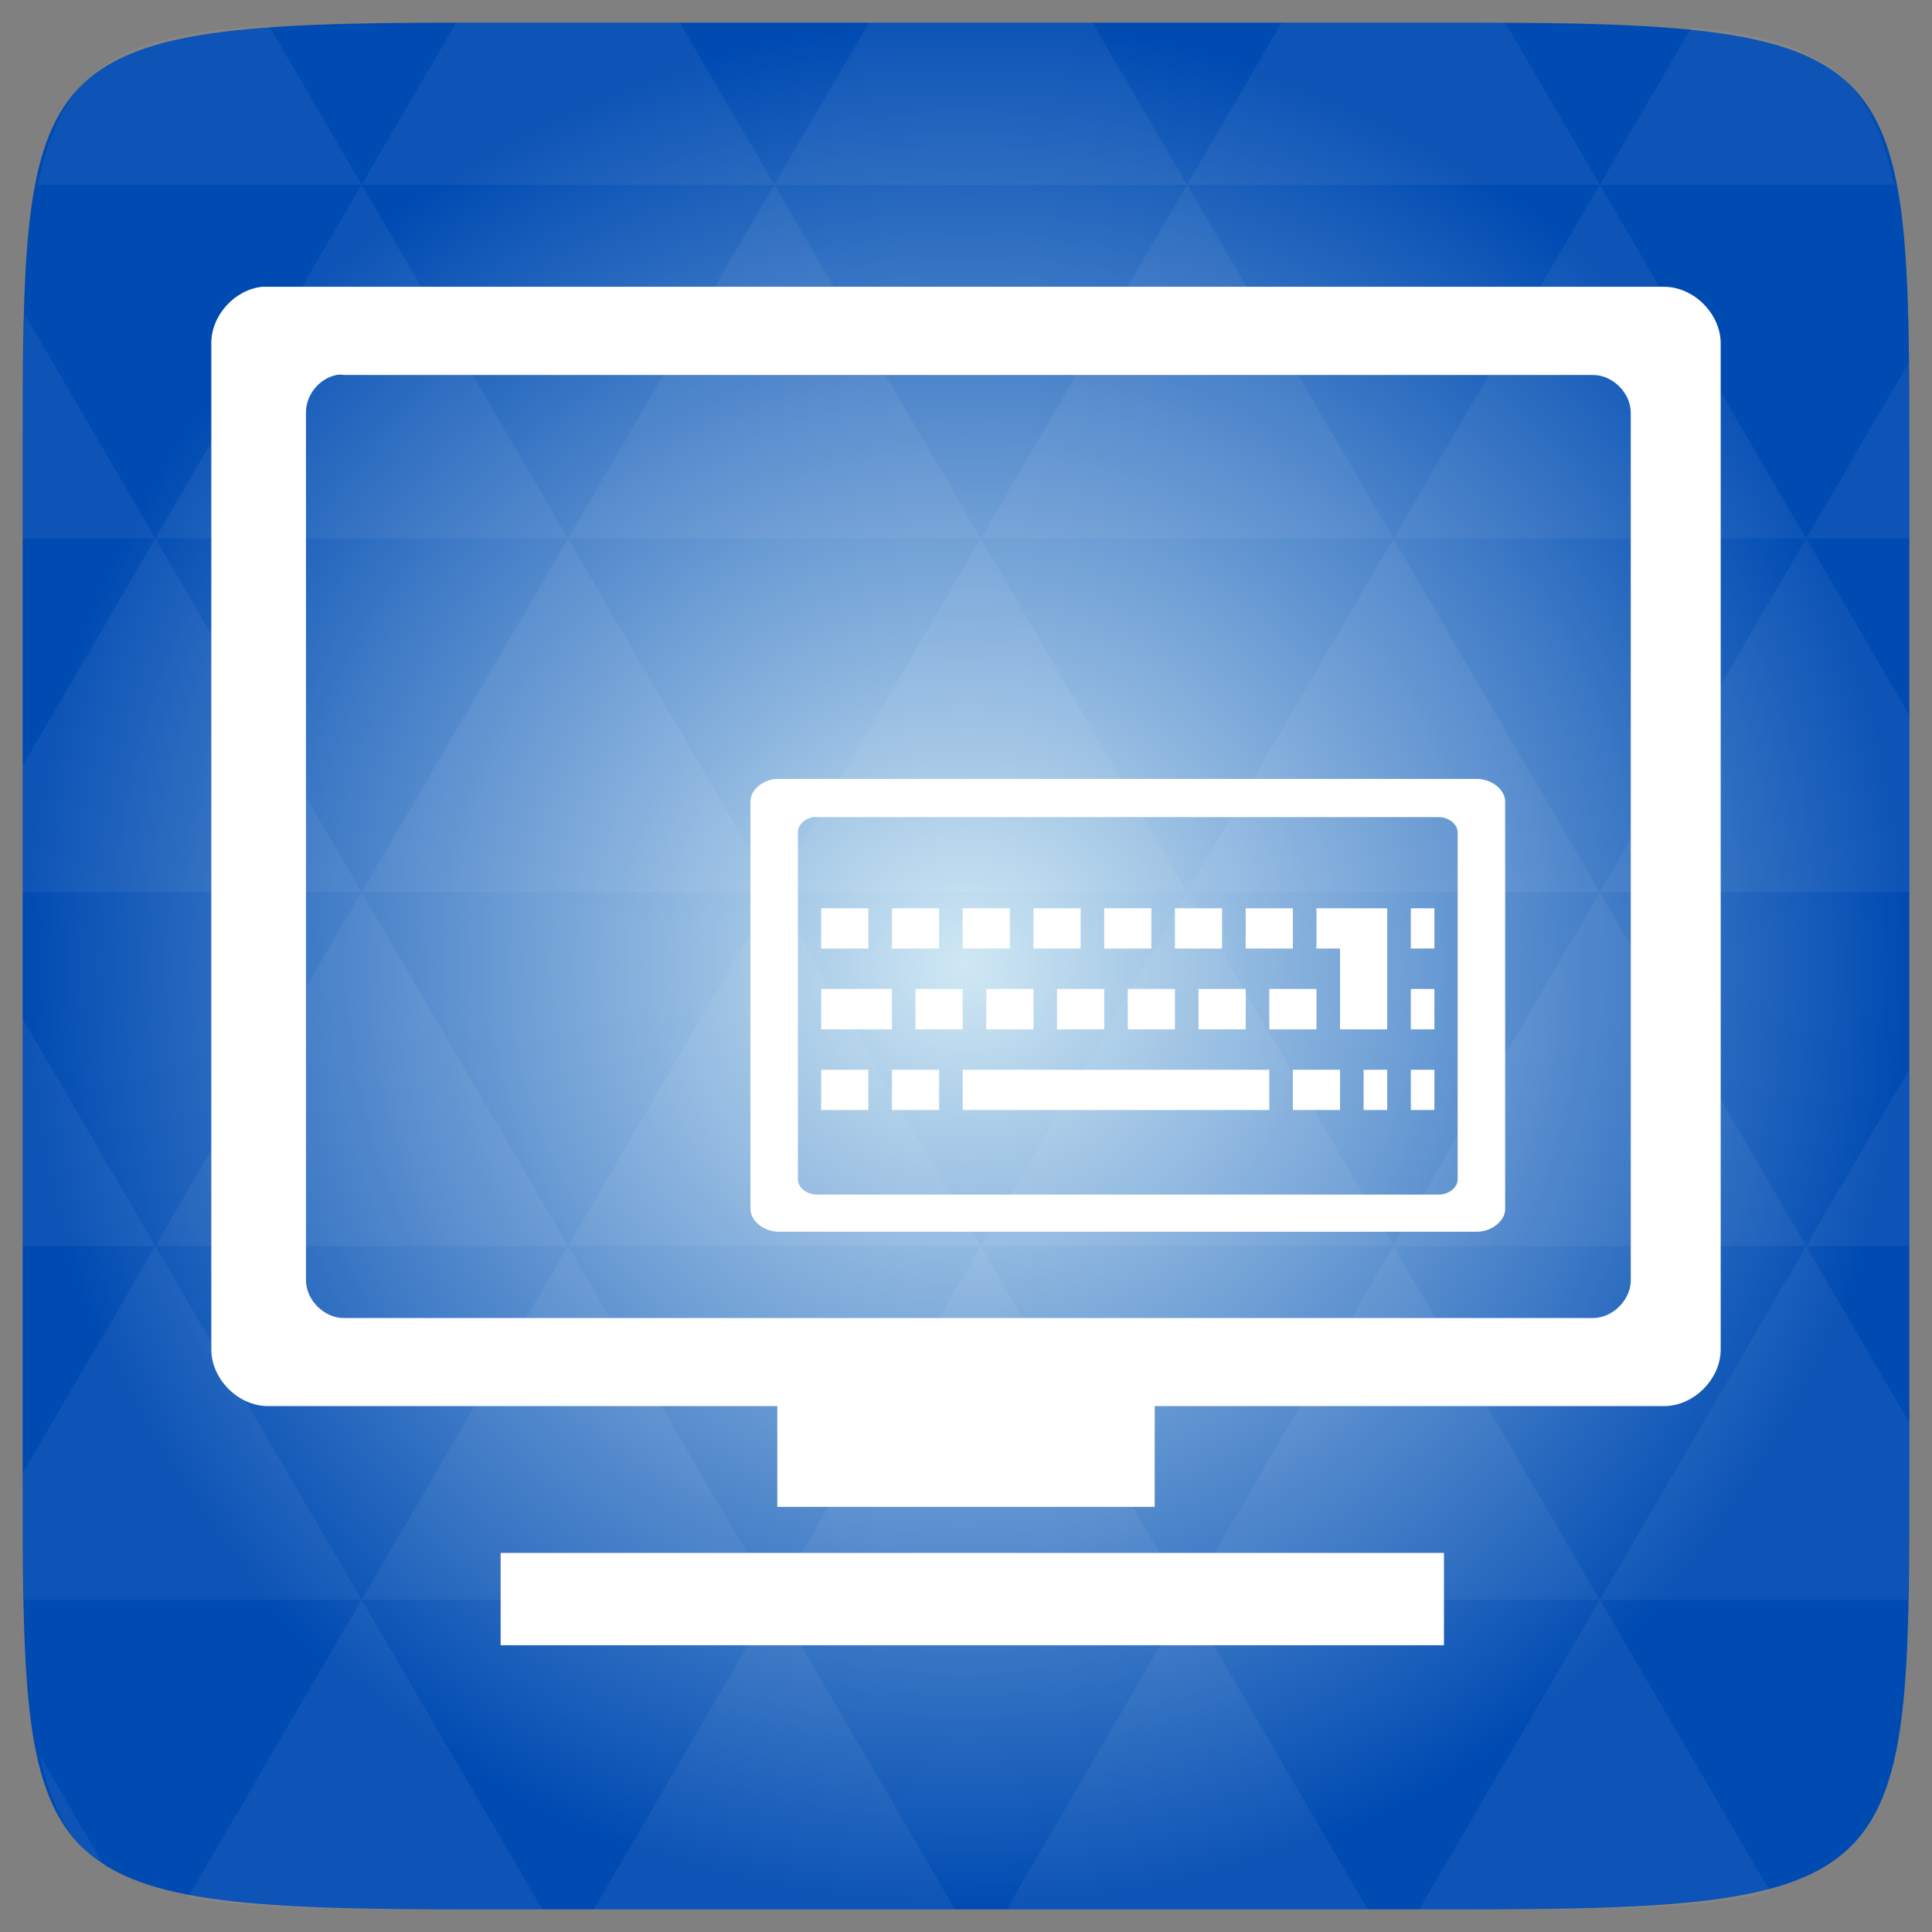 <svg width="48" xmlns="http://www.w3.org/2000/svg" height="48" viewBox="0 0 48 48" xmlns:xlink="http://www.w3.org/1999/xlink">
<rect x="0" y="0" width="48" height="48" fill="#808080" stroke="none"/>
<defs>
<radialGradient cx="148.004" cy="160" gradientTransform="matrix(.183 0 0 .183 -3.1 -5.297)" id="radial0" r="128" gradientUnits="userSpaceOnUse">
<stop offset="0" style="stop-color:#cfe8f4"/>
<stop offset="1" style="stop-color:#004bb2"/>
</radialGradient>
</defs>
<path style="fill:url(#radial0)" d="M 47.438 11.547 L 47.438 36.453 C 47.438 46.703 47.438 47.438 36.453 47.438 L 11.551 47.438 C 0.562 47.438 0.562 46.703 0.562 36.453 L 0.562 11.547 C 0.562 1.297 0.562 0.562 11.551 0.562 L 36.453 0.562 C 47.438 0.562 47.438 1.297 47.438 11.547 Z "/>
<g style="fill:#fff">
<path style="fill-opacity:.051" d="M 38.266 47.438 C 40.809 47.426 42.645 47.355 43.977 46.996 L 39.746 39.746 L 35.262 47.438 L 36.453 47.438 C 37.094 47.438 37.695 47.438 38.266 47.438 Z M 39.746 39.746 L 34.621 30.957 L 29.492 39.746 Z M 39.746 39.746 L 47.398 39.746 C 47.43 38.773 47.438 37.684 47.438 36.449 L 47.438 35.352 L 44.875 30.957 Z M 44.875 30.957 L 39.746 22.168 L 34.621 30.957 Z M 44.875 30.957 L 47.438 30.957 L 47.438 26.562 Z M 34.621 30.957 L 29.492 22.168 L 24.367 30.957 Z M 24.367 30.957 L 19.238 39.746 L 29.492 39.746 Z M 24.367 30.957 L 19.238 22.168 L 14.113 30.957 Z M 14.113 30.957 L 8.984 39.746 L 19.238 39.746 Z M 14.113 30.957 L 8.984 22.168 L 3.859 30.957 Z M 3.859 30.957 L 0.562 36.605 C 0.562 37.773 0.574 38.816 0.602 39.746 L 8.984 39.746 Z M 3.859 30.957 L 0.562 25.309 L 0.562 30.957 Z M 8.984 39.746 L 4.672 47.141 C 6.27 47.434 8.48 47.438 11.547 47.438 L 13.473 47.438 Z M 8.984 22.168 L 3.859 13.379 L 0.562 19.027 L 0.562 22.168 Z M 8.984 22.168 L 19.238 22.168 L 14.113 13.379 Z M 14.113 13.379 L 8.984 4.59 L 3.859 13.379 Z M 14.113 13.379 L 24.367 13.379 L 19.238 4.59 Z M 19.238 4.59 L 16.887 0.562 L 11.547 0.562 C 11.473 0.562 11.41 0.562 11.336 0.562 L 8.984 4.59 Z M 19.238 4.59 L 29.492 4.59 L 27.141 0.562 L 21.59 0.562 Z M 29.492 4.59 L 39.746 4.59 L 37.395 0.562 C 37.082 0.562 36.785 0.562 36.449 0.562 L 31.844 0.562 Z M 29.492 4.59 L 24.367 13.379 L 34.621 13.379 Z M 34.621 13.379 L 44.875 13.379 L 39.746 4.59 Z M 34.621 13.379 L 29.492 22.168 L 39.746 22.168 Z M 39.746 22.168 L 47.438 22.168 L 47.438 17.773 L 44.875 13.379 Z M 44.875 13.379 L 47.438 13.379 L 47.438 11.547 C 47.438 10.633 47.43 9.797 47.414 9.023 Z M 29.492 22.168 L 24.367 13.379 L 19.238 22.168 Z M 39.746 4.59 L 47.055 4.59 C 46.5 1.832 45.168 0.961 42.023 0.688 Z M 8.984 4.59 L 6.68 0.637 C 3.02 0.844 1.539 1.633 0.945 4.59 Z M 3.859 13.379 L 0.621 7.824 C 0.578 8.898 0.562 10.133 0.562 11.547 L 0.562 13.379 Z M 19.238 39.746 L 14.754 47.438 L 23.727 47.438 Z M 29.492 39.746 L 25.008 47.438 L 33.98 47.438 Z M 2.594 46.367 L 0.992 43.621 C 1.285 44.938 1.777 45.801 2.594 46.367 Z "/>
<path d="M 6.512 7.125 C 5.824 7.199 5.246 7.84 5.25 8.531 L 5.25 33.527 C 5.25 34.266 5.922 34.934 6.656 34.934 L 19.312 34.934 L 19.312 37.438 L 28.688 37.438 L 28.688 34.934 L 41.344 34.934 C 42.078 34.934 42.75 34.266 42.75 33.527 L 42.75 8.531 C 42.75 7.793 42.078 7.125 41.344 7.125 Z M 8.363 9.316 C 8.422 9.305 8.48 9.305 8.539 9.316 L 39.578 9.316 C 40.066 9.316 40.516 9.762 40.516 10.254 L 40.516 31.809 C 40.516 32.297 40.066 32.746 39.578 32.746 L 8.539 32.746 C 8.051 32.746 7.602 32.297 7.602 31.809 L 7.602 10.254 C 7.594 9.816 7.934 9.398 8.363 9.316 Z M 12.438 38.582 L 12.438 40.875 L 35.875 40.875 L 35.875 38.582 Z "/>
<path d="M 19.277 19.352 C 18.934 19.379 18.645 19.637 18.645 19.914 L 18.645 30.039 C 18.645 30.332 18.98 30.602 19.348 30.602 L 36.691 30.602 C 37.062 30.602 37.395 30.332 37.395 30.039 L 37.395 19.914 C 37.395 19.617 37.062 19.352 36.691 19.352 Z M 20.207 20.301 C 20.234 20.297 20.266 20.297 20.293 20.301 L 35.746 20.301 C 35.992 20.301 36.215 20.48 36.215 20.676 L 36.215 29.305 C 36.215 29.504 35.992 29.68 35.746 29.68 L 20.293 29.68 C 20.047 29.68 19.824 29.504 19.824 29.305 L 19.824 20.676 C 19.82 20.5 19.992 20.332 20.207 20.301 Z "/>
<path d="M 23.918 26.578 L 23.918 27.578 L 31.535 27.578 L 31.535 26.578 Z "/>
<path d="M 23.332 26.578 L 23.332 27.578 L 22.16 27.578 L 22.16 26.578 Z "/>
<path d="M 21.574 26.578 L 21.574 27.578 L 20.402 27.578 L 20.402 26.578 Z "/>
<path d="M 34.465 26.578 L 34.465 27.578 L 33.879 27.578 L 33.879 26.578 Z "/>
<path d="M 33.293 26.578 L 33.293 27.578 L 32.121 27.578 L 32.121 26.578 Z "/>
<path d="M 35.637 26.578 L 35.637 27.578 L 35.051 27.578 L 35.051 26.578 Z "/>
<path d="M 33.293 22.566 L 34.465 22.566 L 34.465 25.574 L 33.293 25.574 Z "/>
<path d="M 32.707 24.57 L 32.707 25.574 L 31.535 25.574 L 31.535 24.57 Z "/>
<path d="M 30.949 24.57 L 30.949 25.574 L 29.777 25.574 L 29.777 24.57 Z "/>
<path d="M 29.191 24.57 L 29.191 25.574 L 28.02 25.574 L 28.02 24.57 Z "/>
<path d="M 27.434 24.57 L 27.434 25.574 L 26.262 25.574 L 26.262 24.57 Z "/>
<path d="M 25.676 24.57 L 25.676 25.574 L 24.504 25.574 L 24.504 24.57 Z "/>
<path d="M 23.918 24.57 L 23.918 25.574 L 22.746 25.574 L 22.746 24.57 Z "/>
<path d="M 22.16 24.57 L 22.16 25.574 L 20.402 25.574 L 20.402 24.57 Z "/>
<path d="M 35.637 24.57 L 35.637 25.574 L 35.051 25.574 L 35.051 24.57 Z "/>
<path d="M 35.637 22.566 L 35.637 23.566 L 35.051 23.566 L 35.051 22.566 Z "/>
<path d="M 32.121 22.566 L 32.121 23.566 L 30.949 23.566 L 30.949 22.566 Z "/>
<path d="M 30.363 22.566 L 30.363 23.566 L 29.191 23.566 L 29.191 22.566 Z "/>
<path d="M 28.605 22.566 L 28.605 23.566 L 27.434 23.566 L 27.434 22.566 Z "/>
<path d="M 26.848 22.566 L 26.848 23.566 L 25.676 23.566 L 25.676 22.566 Z "/>
<path d="M 25.09 22.566 L 25.09 23.566 L 23.918 23.566 L 23.918 22.566 Z "/>
<path d="M 23.332 22.566 L 23.332 23.566 L 22.16 23.566 L 22.16 22.566 Z "/>
<path d="M 21.574 22.566 L 21.574 23.566 L 20.402 23.566 L 20.402 22.566 Z "/>
<path d="M 33.293 22.566 L 33.293 23.566 L 32.707 23.566 L 32.707 22.566 Z "/>
</g>
</svg>
